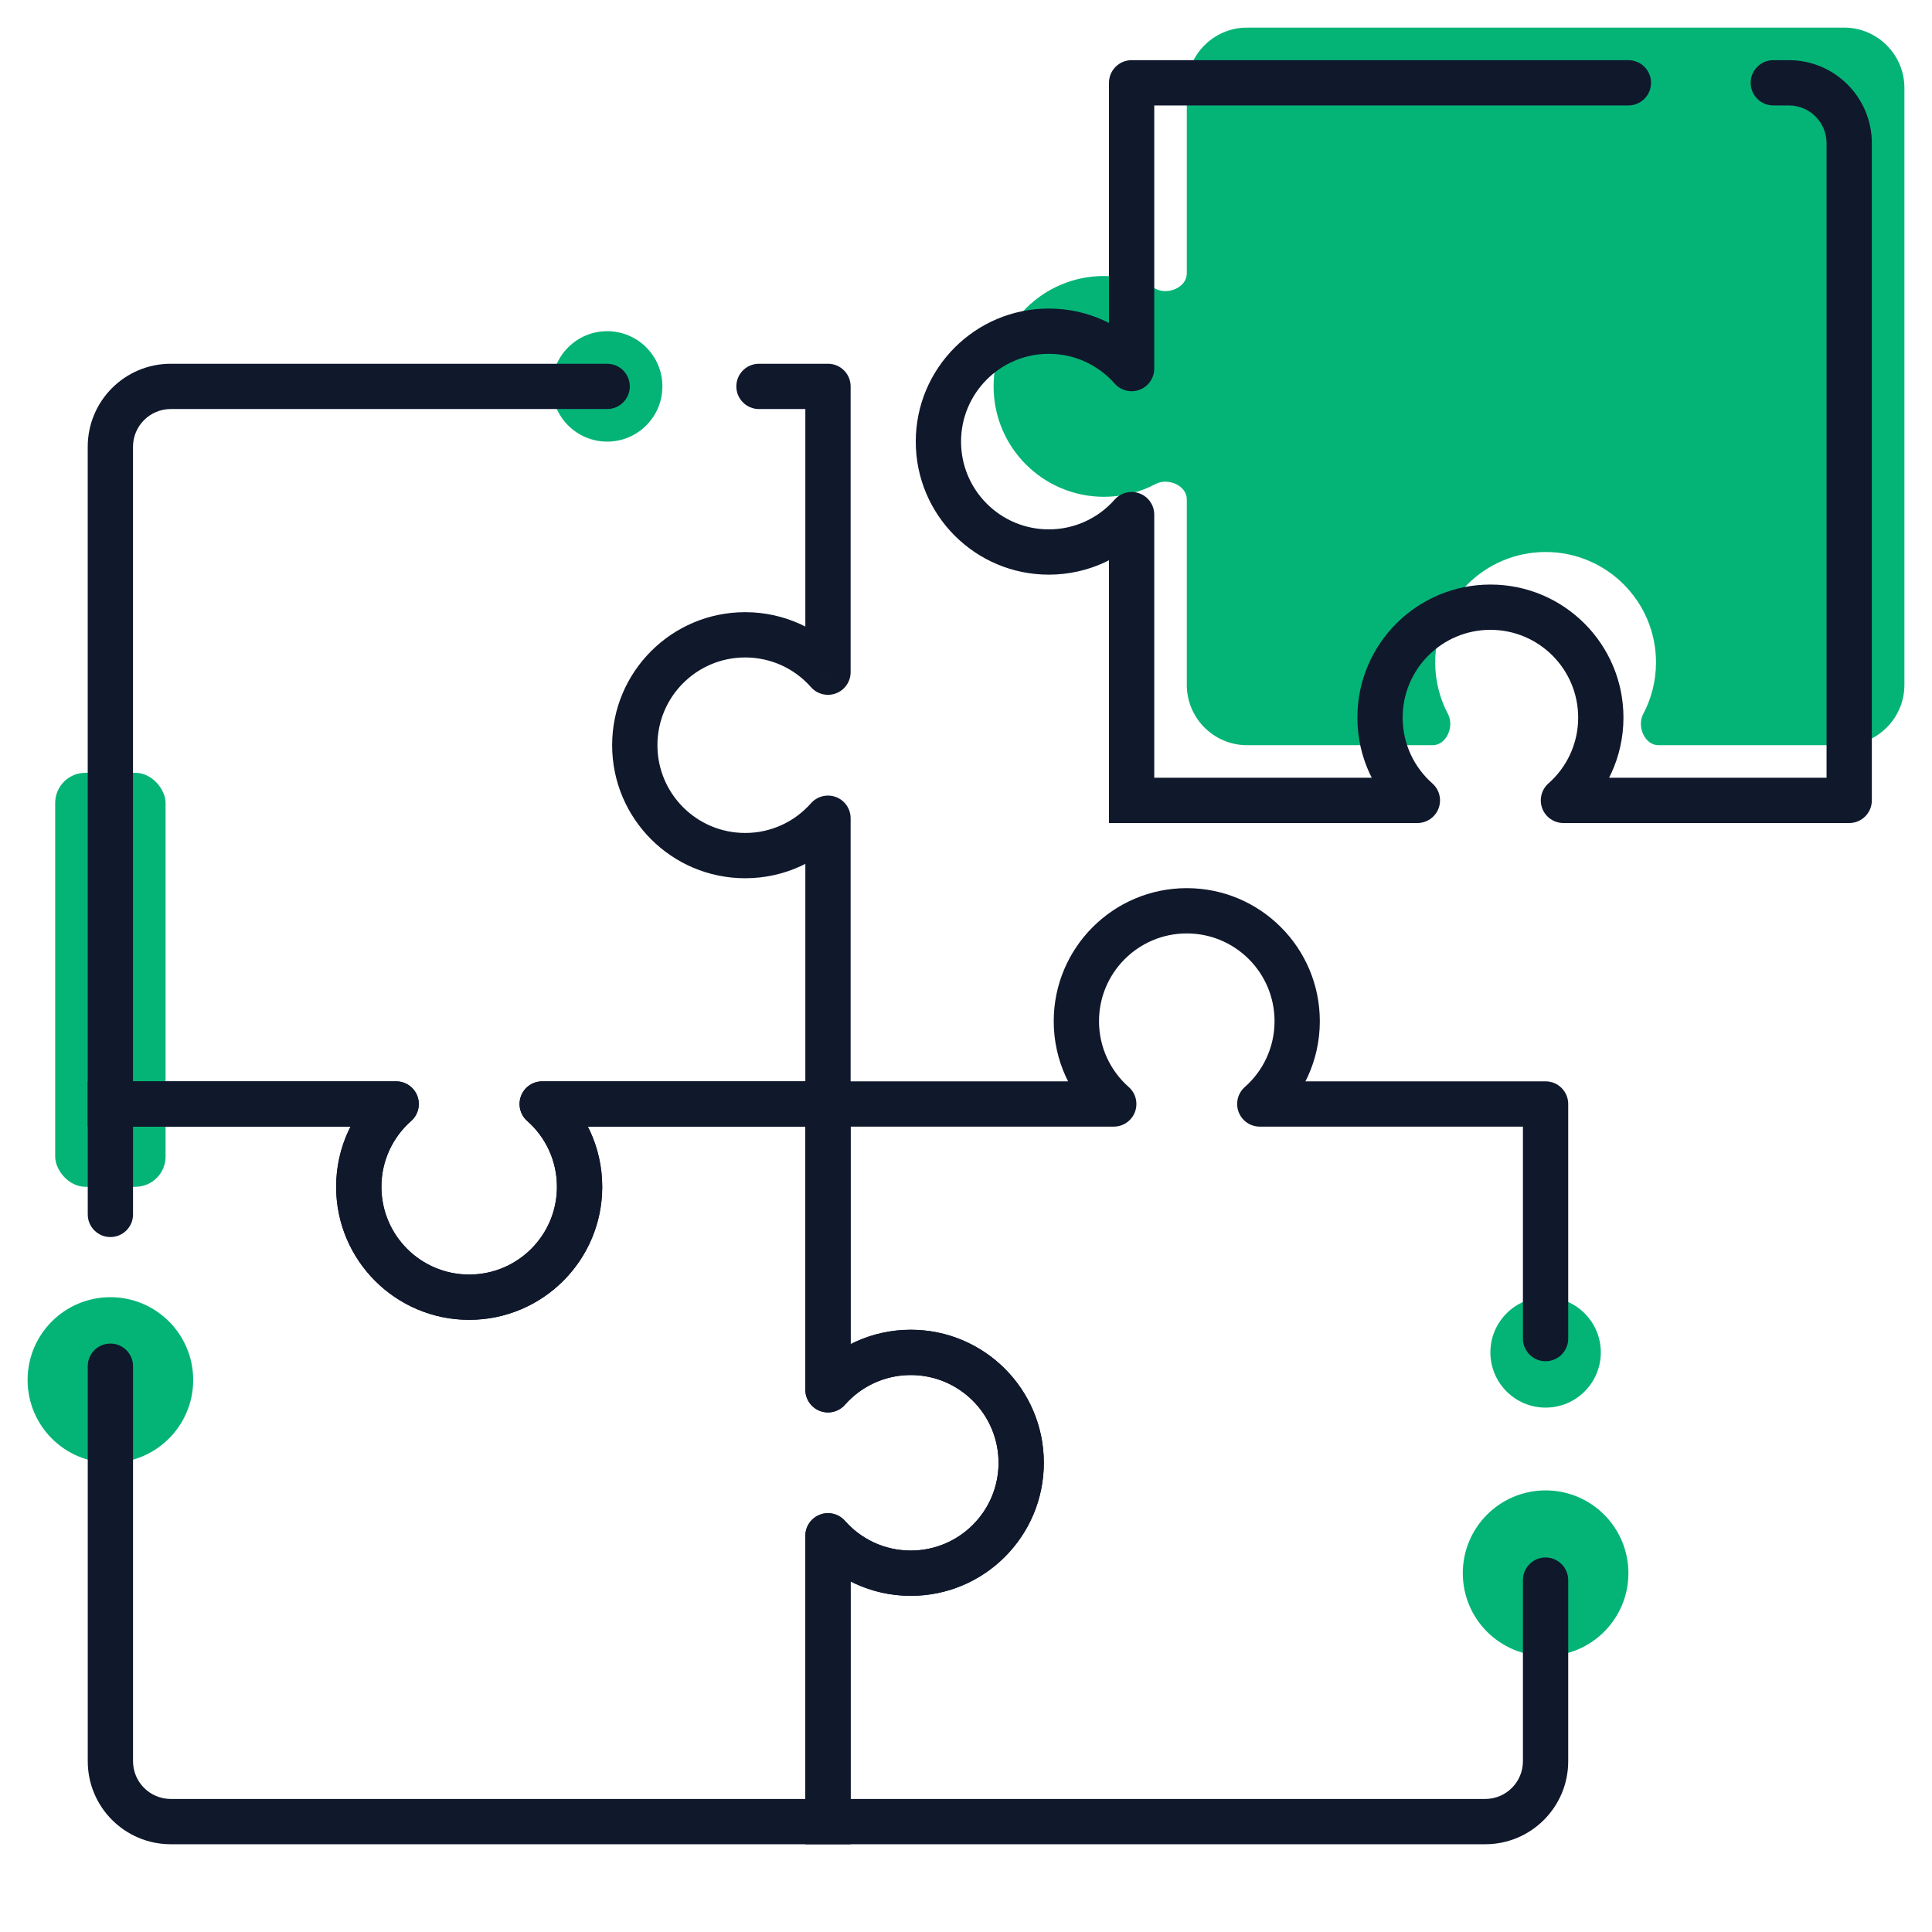 <svg width="64" height="64" viewBox="0 0 64 64" fill="none" xmlns="http://www.w3.org/2000/svg">
<rect x="1.828" y="25.6" width="3.657" height="13.714" rx="1" fill="#04B477"/>
<path d="M51.2 18.286C49.18 18.286 47.543 19.923 47.543 21.943C47.543 22.561 47.696 23.143 47.966 23.653C48.182 24.06 47.919 24.686 47.459 24.686H41.314C40.209 24.686 39.314 23.79 39.314 22.686V16.541C39.314 16.081 38.688 15.818 38.282 16.033C37.771 16.304 37.189 16.457 36.571 16.457C34.551 16.457 32.914 14.82 32.914 12.8C32.914 10.78 34.551 9.143 36.571 9.143C37.189 9.143 37.771 9.296 38.282 9.567C38.688 9.782 39.314 9.52 39.314 9.059V2.914C39.314 1.81 40.209 0.914 41.314 0.914H61.086C62.19 0.914 63.086 1.81 63.086 2.914V22.686C63.086 23.79 62.19 24.686 61.086 24.686H54.941C54.48 24.686 54.217 24.06 54.433 23.653C54.704 23.143 54.857 22.561 54.857 21.943C54.857 19.923 53.22 18.286 51.2 18.286Z" fill="#04B477"/>
<circle cx="3.657" cy="45.714" r="2.743" fill="#04B477"/>
<circle cx="51.2" cy="52.114" r="2.743" fill="#04B477"/>
<circle cx="51.2" cy="44.8" r="1.829" fill="#04B477"/>
<circle cx="20.114" cy="12.8" r="1.829" fill="#04B477"/>
<path d="M46.953 26.514V27.264C47.264 27.264 47.544 27.071 47.654 26.78C47.764 26.488 47.683 26.158 47.449 25.952L46.953 26.514ZM51.791 26.514L51.294 25.952C51.061 26.158 50.979 26.488 51.089 26.78C51.2 27.071 51.479 27.264 51.791 27.264V26.514ZM31.086 14.629L31.836 14.629L31.086 14.629ZM37.486 17.048H38.236C38.236 16.736 38.043 16.456 37.751 16.346C37.459 16.236 37.13 16.317 36.924 16.551L37.486 17.048ZM37.486 12.21L36.924 12.706C37.13 12.94 37.459 13.021 37.751 12.911C38.043 12.801 38.236 12.521 38.236 12.21H37.486ZM37.486 2.743V1.993C37.072 1.993 36.736 2.329 36.736 2.743H37.486ZM61.257 26.514V27.264C61.672 27.264 62.007 26.928 62.007 26.514H61.257ZM37.486 26.514H36.736V27.264H37.486V26.514ZM53.943 3.493C54.357 3.493 54.693 3.157 54.693 2.743C54.693 2.329 54.357 1.993 53.943 1.993V3.493ZM58.743 1.993C58.329 1.993 57.993 2.329 57.993 2.743C57.993 3.157 58.329 3.493 58.743 3.493V1.993ZM46.465 23.771C46.465 22.166 47.766 20.864 49.372 20.864V19.364C46.938 19.364 44.965 21.337 44.965 23.771H46.465ZM49.372 20.864C50.977 20.864 52.279 22.166 52.279 23.771H53.779C53.779 21.337 51.806 19.364 49.372 19.364V20.864ZM47.449 25.952C46.844 25.418 46.465 24.64 46.465 23.771H44.965C44.965 25.088 45.543 26.27 46.456 27.077L47.449 25.952ZM52.279 23.771C52.279 24.64 51.899 25.418 51.294 25.952L52.287 27.077C53.201 26.27 53.779 25.088 53.779 23.771H52.279ZM34.743 17.536C33.138 17.536 31.836 16.234 31.836 14.629L30.336 14.629C30.336 17.063 32.309 19.036 34.743 19.036L34.743 17.536ZM31.836 14.629C31.836 13.023 33.138 11.721 34.743 11.721L34.743 10.221C32.309 10.221 30.336 12.195 30.336 14.629L31.836 14.629ZM36.924 16.551C36.39 17.156 35.611 17.536 34.743 17.536L34.743 19.036C36.059 19.036 37.242 18.458 38.048 17.544L36.924 16.551ZM34.743 11.721C35.611 11.721 36.39 12.101 36.924 12.706L38.048 11.713C37.242 10.8 36.059 10.221 34.743 10.221L34.743 11.721ZM60.507 4.743V26.514H62.007V4.743H60.507ZM38.236 12.21V2.743H36.736V12.21H38.236ZM36.736 17.048V26.514H38.236V17.048H36.736ZM51.791 27.264H61.257V25.764H51.791V27.264ZM46.953 25.764H37.486V27.264H46.953V25.764ZM37.486 3.493H53.943V1.993H37.486V3.493ZM58.743 3.493H59.257V1.993H58.743V3.493ZM62.007 4.743C62.007 3.224 60.776 1.993 59.257 1.993V3.493C59.948 3.493 60.507 4.053 60.507 4.743H62.007Z" fill="#10182C"/>
<path d="M27.428 27.105L28.178 27.105C28.178 26.793 27.985 26.514 27.693 26.403C27.401 26.293 27.072 26.375 26.865 26.608L27.428 27.105ZM27.428 22.267L26.865 22.763C27.072 22.997 27.401 23.078 27.693 22.968C27.985 22.858 28.178 22.578 28.178 22.267L27.428 22.267ZM15.542 42.971L15.542 42.221L15.542 42.971ZM17.961 36.571L17.961 35.821C17.649 35.821 17.37 36.014 17.259 36.306C17.149 36.598 17.231 36.927 17.465 37.134L17.961 36.571ZM13.123 36.571L13.619 37.134C13.853 36.927 13.935 36.598 13.824 36.306C13.714 36.014 13.435 35.821 13.123 35.821L13.123 36.571ZM3.656 36.571L2.906 36.571L2.906 37.321L3.656 37.321L3.656 36.571ZM27.428 12.8L28.178 12.8C28.178 12.386 27.842 12.05 27.428 12.05L27.428 12.8ZM27.428 36.571L27.428 37.321L28.178 37.321L28.178 36.571L27.428 36.571ZM25.142 12.05C24.728 12.05 24.392 12.386 24.392 12.8C24.392 13.214 24.728 13.55 25.142 13.55L25.142 12.05ZM20.113 13.55C20.528 13.55 20.863 13.214 20.863 12.8C20.863 12.386 20.528 12.05 20.113 12.05L20.113 13.55ZM24.685 27.593C23.079 27.593 21.778 26.291 21.778 24.686L20.278 24.686C20.278 27.12 22.251 29.093 24.685 29.093L24.685 27.593ZM21.778 24.686C21.778 23.08 23.079 21.779 24.685 21.779L24.685 20.279C22.251 20.279 20.278 22.252 20.278 24.686L21.778 24.686ZM26.865 26.608C26.332 27.213 25.553 27.593 24.685 27.593L24.685 29.093C26.001 29.093 27.183 28.515 27.99 27.601L26.865 26.608ZM24.685 21.779C25.553 21.779 26.332 22.158 26.865 22.763L27.99 21.77C27.183 20.857 26.001 20.279 24.685 20.279L24.685 21.779ZM18.449 39.314C18.449 40.92 17.148 42.221 15.542 42.221L15.542 43.721C17.976 43.721 19.949 41.748 19.949 39.314L18.449 39.314ZM15.542 42.221C13.936 42.221 12.635 40.92 12.635 39.314L11.135 39.314C11.135 41.748 13.108 43.721 15.542 43.721L15.542 42.221ZM17.465 37.134C18.07 37.667 18.449 38.446 18.449 39.314L19.949 39.314C19.949 37.998 19.371 36.816 18.457 36.009L17.465 37.134ZM12.635 39.314C12.635 38.446 13.014 37.667 13.619 37.134L12.627 36.009C11.713 36.816 11.135 37.998 11.135 39.314L12.635 39.314ZM4.406 36.571L4.406 14.8L2.906 14.8L2.906 36.571L4.406 36.571ZM13.123 35.821L3.656 35.821L3.656 37.321L13.123 37.321L13.123 35.821ZM17.961 37.321L27.428 37.321L27.428 35.821L17.961 35.821L17.961 37.321ZM28.178 22.267L28.178 12.8L26.678 12.8L26.678 22.267L28.178 22.267ZM26.678 27.105L26.678 36.571L28.178 36.571L28.178 27.105L26.678 27.105ZM25.142 13.55L27.428 13.55L27.428 12.05L25.142 12.05L25.142 13.55ZM5.656 13.55L20.113 13.55L20.113 12.05L5.656 12.05L5.656 13.55ZM4.406 14.8C4.406 14.11 4.966 13.55 5.656 13.55L5.656 12.05C4.137 12.05 2.906 13.281 2.906 14.8L4.406 14.8Z" fill="#10182C"/>
<path d="M17.961 36.571L17.961 35.821C17.65 35.821 17.37 36.014 17.26 36.306C17.15 36.598 17.231 36.927 17.465 37.134L17.961 36.571ZM13.123 36.571L13.62 37.134C13.854 36.927 13.935 36.598 13.825 36.306C13.715 36.014 13.435 35.821 13.123 35.821L13.123 36.571ZM33.828 48.457L33.078 48.457L33.828 48.457ZM27.428 46.038L26.678 46.038C26.678 46.35 26.871 46.629 27.163 46.74C27.454 46.85 27.784 46.768 27.99 46.534L27.428 46.038ZM27.428 50.876L27.99 50.38C27.784 50.146 27.454 50.064 27.163 50.175C26.871 50.285 26.678 50.564 26.678 50.876L27.428 50.876ZM27.428 60.343L27.428 61.093L28.178 61.093L28.178 60.343L27.428 60.343ZM3.657 36.571L3.657 35.821L2.907 35.821L2.907 36.571L3.657 36.571ZM27.428 36.571L28.178 36.571L28.178 35.821L27.428 35.821L27.428 36.571ZM2.907 40.229C2.907 40.643 3.242 40.979 3.657 40.979C4.071 40.979 4.407 40.643 4.407 40.229L2.907 40.229ZM4.407 45.257C4.407 44.843 4.071 44.507 3.657 44.507C3.242 44.507 2.907 44.843 2.907 45.257L4.407 45.257ZM18.45 39.314C18.45 40.92 17.148 42.221 15.542 42.221L15.542 43.721C17.976 43.721 19.95 41.748 19.95 39.314L18.45 39.314ZM15.542 42.221C13.937 42.221 12.635 40.92 12.635 39.314L11.135 39.314C11.135 41.748 13.108 43.721 15.542 43.721L15.542 42.221ZM17.465 37.134C18.07 37.667 18.45 38.446 18.45 39.314L19.95 39.314C19.95 37.998 19.372 36.816 18.458 36.009L17.465 37.134ZM12.635 39.314C12.635 38.446 13.015 37.667 13.62 37.134L12.627 36.009C11.713 36.816 11.135 37.998 11.135 39.314L12.635 39.314ZM30.171 45.55C31.777 45.55 33.078 46.852 33.078 48.457L34.578 48.457C34.578 46.023 32.605 44.05 30.171 44.05L30.171 45.55ZM33.078 48.457C33.078 50.063 31.777 51.364 30.171 51.364L30.171 52.864C32.605 52.864 34.578 50.891 34.578 48.457L33.078 48.457ZM27.99 46.534C28.524 45.93 29.303 45.55 30.171 45.55L30.171 44.05C28.855 44.05 27.672 44.628 26.866 45.542L27.99 46.534ZM30.171 51.364C29.303 51.364 28.524 50.985 27.99 50.38L26.866 51.373C27.672 52.286 28.855 52.864 30.171 52.864L30.171 51.364ZM27.428 59.593L5.657 59.593L5.657 61.093L27.428 61.093L27.428 59.593ZM26.678 50.876L26.678 60.343L28.178 60.343L28.178 50.876L26.678 50.876ZM28.178 46.038L28.178 36.571L26.678 36.571L26.678 46.038L28.178 46.038ZM13.123 35.821L3.657 35.821L3.657 37.321L13.123 37.321L13.123 35.821ZM17.961 37.321L27.428 37.321L27.428 35.821L17.961 35.821L17.961 37.321ZM4.407 40.229L4.407 36.571L2.907 36.571L2.907 40.229L4.407 40.229ZM4.407 58.343L4.407 45.257L2.907 45.257L2.907 58.343L4.407 58.343ZM5.657 59.593C4.966 59.593 4.407 59.033 4.407 58.343L2.907 58.343C2.907 59.862 4.138 61.093 5.657 61.093L5.657 59.593Z" fill="#10182C"/>
<path d="M27.428 46.038L26.678 46.038C26.678 46.35 26.871 46.629 27.163 46.74C27.454 46.85 27.784 46.768 27.99 46.534L27.428 46.038ZM27.428 50.876L27.99 50.38C27.784 50.146 27.454 50.064 27.163 50.175C26.871 50.285 26.678 50.564 26.678 50.876L27.428 50.876ZM39.313 30.171V30.921V30.171ZM36.895 36.571L36.895 37.321C37.206 37.321 37.486 37.128 37.596 36.837C37.706 36.545 37.625 36.215 37.391 36.009L36.895 36.571ZM41.733 36.571L41.236 36.009C41.002 36.215 40.921 36.545 41.031 36.837C41.141 37.128 41.421 37.321 41.733 37.321L41.733 36.571ZM51.199 36.571L51.949 36.571C51.949 36.157 51.613 35.821 51.199 35.821L51.199 36.571ZM27.428 60.343L26.678 60.343L26.678 61.093L27.428 61.093L27.428 60.343ZM27.428 36.571L27.428 35.821L26.678 35.821L26.678 36.571L27.428 36.571ZM50.449 44.343C50.449 44.757 50.785 45.093 51.199 45.093C51.613 45.093 51.949 44.757 51.949 44.343L50.449 44.343ZM51.949 52.343C51.949 51.929 51.613 51.593 51.199 51.593C50.785 51.593 50.449 51.929 50.449 52.343L51.949 52.343ZM30.171 45.55C31.776 45.55 33.078 46.852 33.078 48.457L34.578 48.457C34.578 46.023 32.605 44.05 30.171 44.05L30.171 45.55ZM33.078 48.457C33.078 50.063 31.776 51.364 30.171 51.364L30.171 52.864C32.605 52.864 34.578 50.891 34.578 48.457L33.078 48.457ZM27.99 46.534C28.524 45.93 29.302 45.55 30.171 45.55L30.171 44.05C28.854 44.05 27.672 44.628 26.866 45.542L27.99 46.534ZM30.171 51.364C29.302 51.364 28.524 50.985 27.99 50.38L26.866 51.373C27.672 52.286 28.854 52.864 30.171 52.864L30.171 51.364ZM36.406 33.829C36.406 32.223 37.708 30.921 39.313 30.921V29.421C36.88 29.421 34.906 31.395 34.906 33.829L36.406 33.829ZM39.313 30.921C40.919 30.921 42.221 32.223 42.221 33.829L43.721 33.829C43.721 31.395 41.748 29.421 39.313 29.421V30.921ZM37.391 36.009C36.786 35.475 36.406 34.697 36.406 33.829L34.906 33.829C34.906 35.145 35.484 36.327 36.398 37.134L37.391 36.009ZM42.221 33.829C42.221 34.697 41.841 35.475 41.236 36.009L42.229 37.134C43.142 36.327 43.721 35.145 43.721 33.829L42.221 33.829ZM49.199 59.593L27.428 59.593L27.428 61.093L49.199 61.093L49.199 59.593ZM41.733 37.321L51.199 37.321L51.199 35.821L41.733 35.821L41.733 37.321ZM36.895 35.821L27.428 35.821L27.428 37.321L36.895 37.321L36.895 35.821ZM26.678 50.876L26.678 60.343L28.178 60.343L28.178 50.876L26.678 50.876ZM28.178 46.038L28.178 36.571L26.678 36.571L26.678 46.038L28.178 46.038ZM50.449 36.571L50.449 44.343L51.949 44.343L51.949 36.571L50.449 36.571ZM50.449 52.343L50.449 58.343L51.949 58.343L51.949 52.343L50.449 52.343ZM49.199 61.093C50.718 61.093 51.949 59.862 51.949 58.343L50.449 58.343C50.449 59.033 49.89 59.593 49.199 59.593L49.199 61.093Z" fill="#10182C"/>
</svg>
